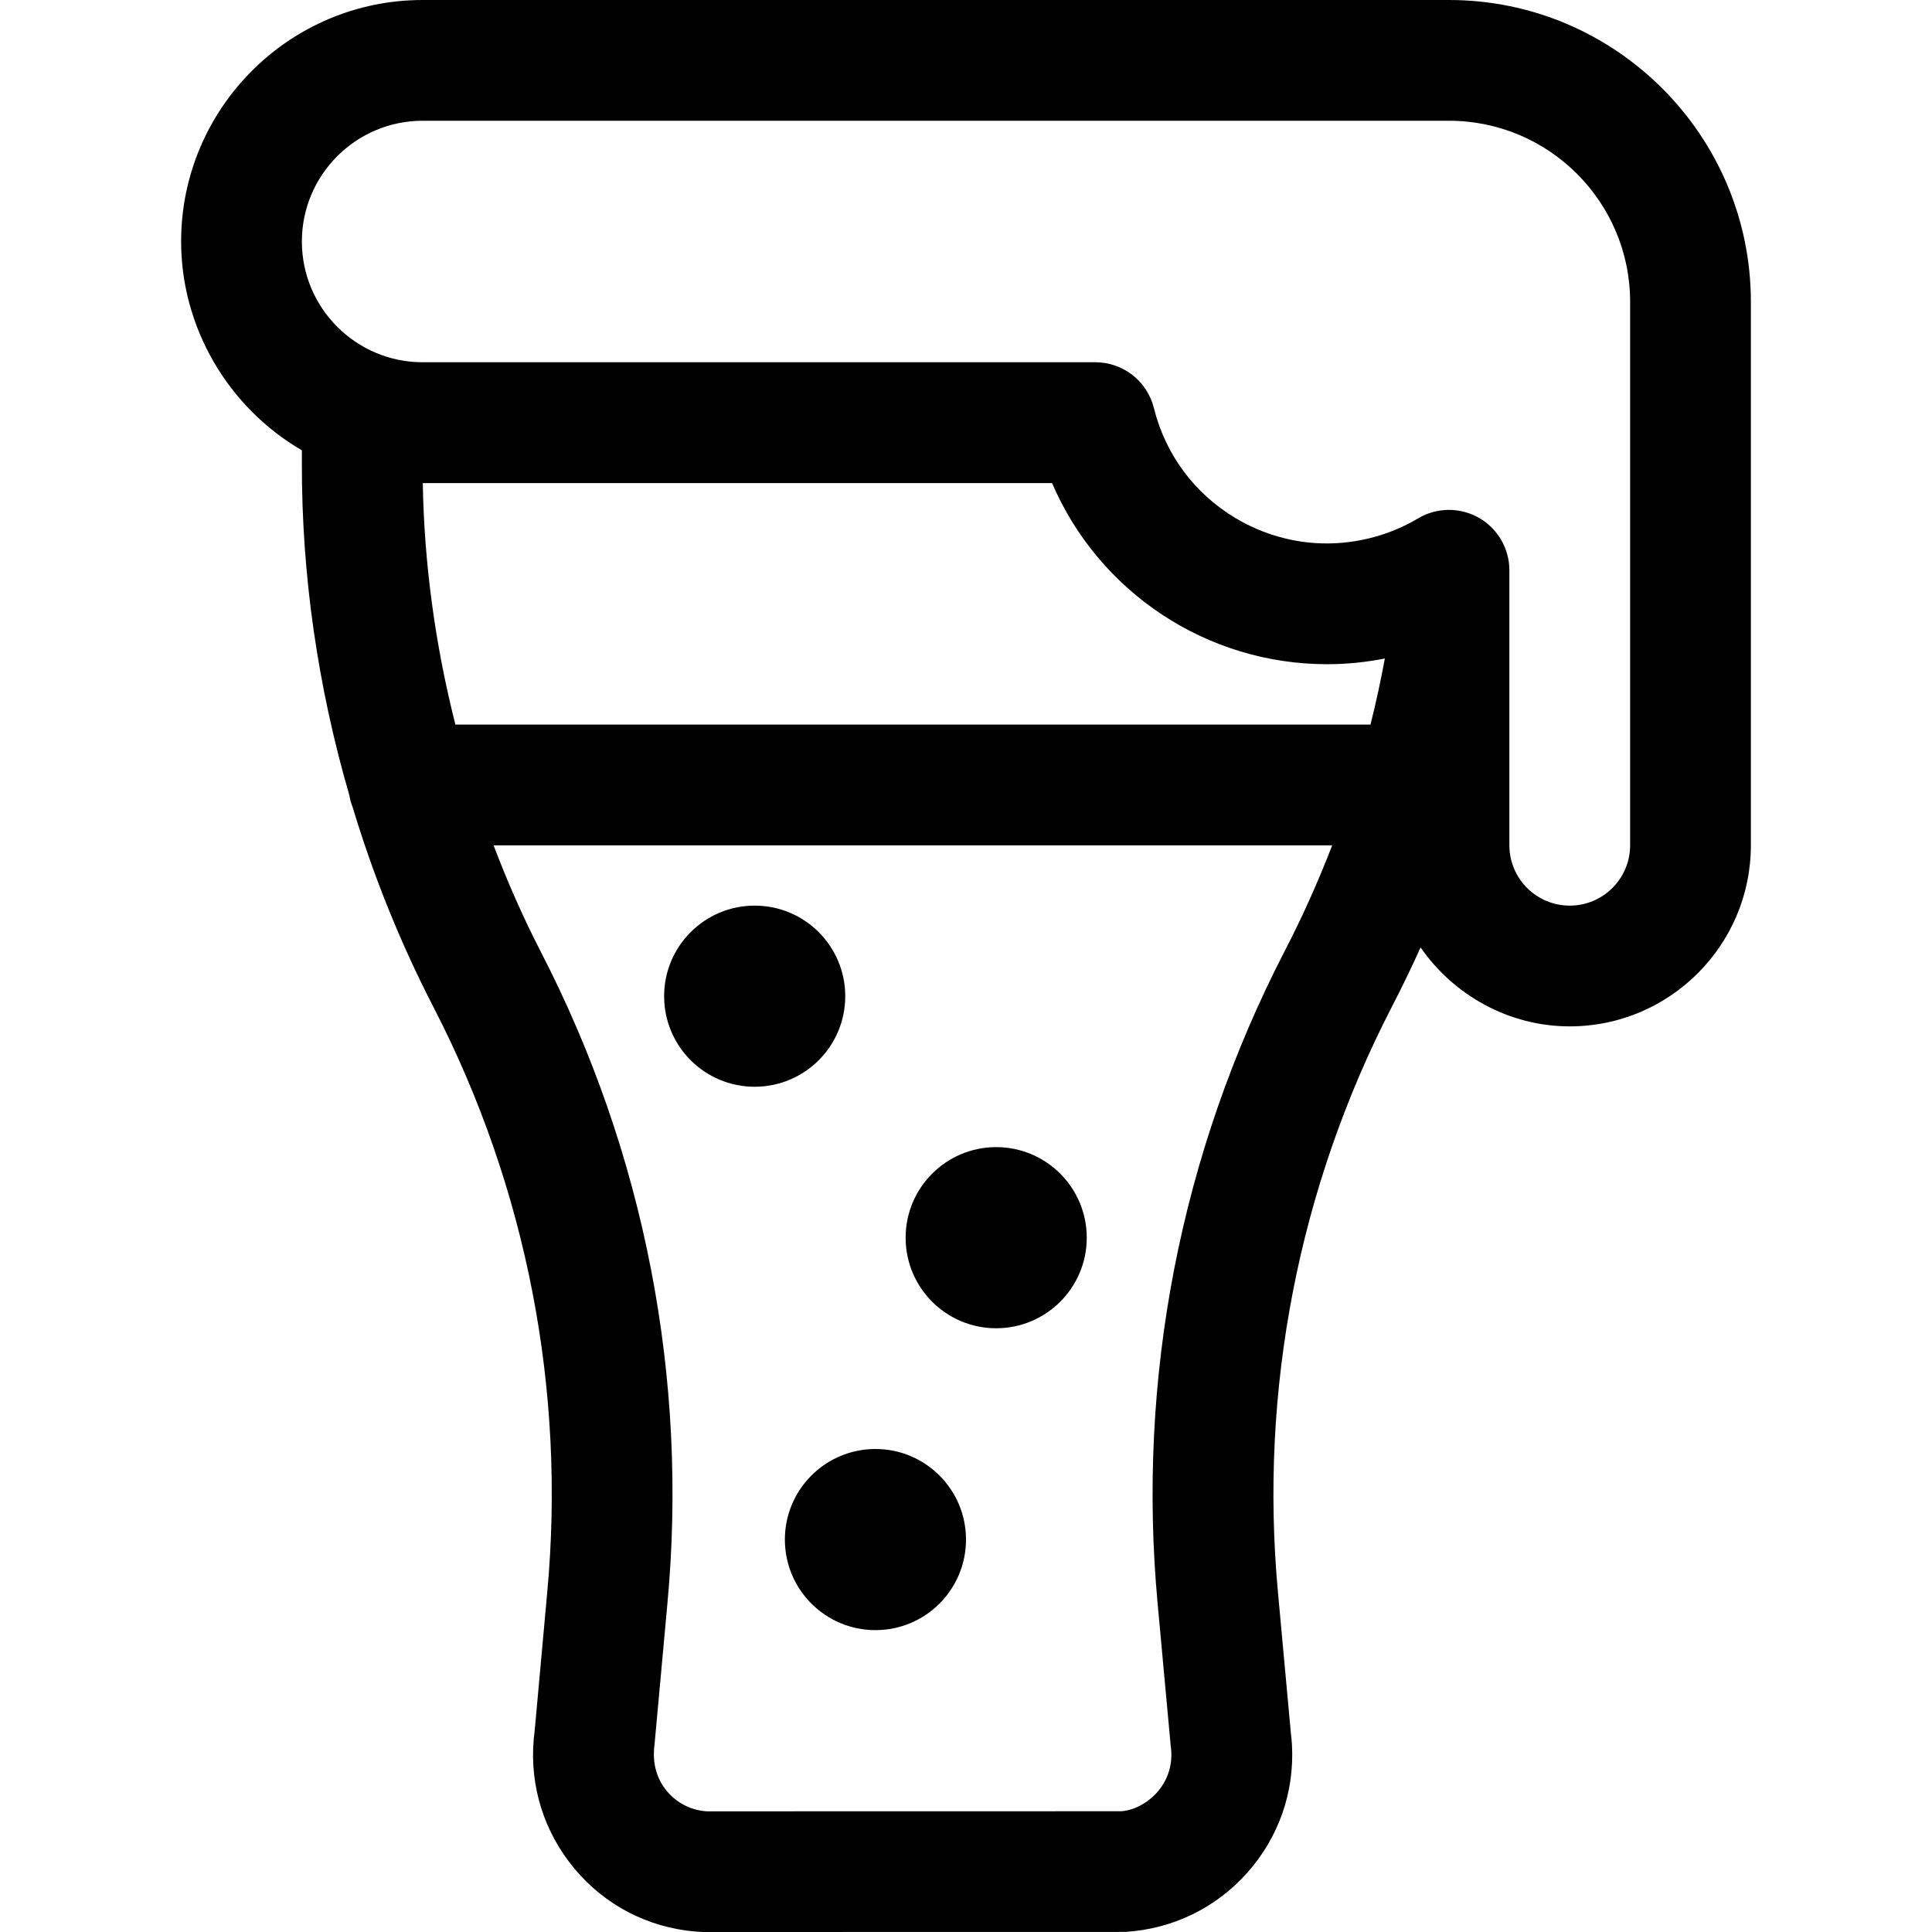 <?xml version="1.0" encoding="utf-8"?>
<!-- Generator: Adobe Illustrator 22.1.0, SVG Export Plug-In . SVG Version: 6.00 Build 0)  -->
<svg version="1.1" id="Regular" xmlns="http://www.w3.org/2000/svg" xmlns:xlink="http://www.w3.org/1999/xlink" x="0px" y="0px"
	 viewBox="0 0 24 24" style="enable-background:new 0 0 24 24;" xml:space="preserve">
<title>beer-glass-foam</title>
<g>
	<circle cx="9.375" cy="12.375" r="1.125"/>
	<circle cx="12.375" cy="15.375" r="1.125"/>
	<circle cx="10.875" cy="19.125" r="1.125"/>
	<path d="M8.728,24c-0.084-0.004-0.143-0.01-0.202-0.018c-0.582-0.079-1.099-0.381-1.455-0.851
		c-0.356-0.469-0.508-1.049-0.429-1.632l0.155-1.709c0.235-2.518-0.254-5.035-1.413-7.281c-0.404-0.783-0.742-1.616-1.002-2.478
		C4.363,9.984,4.349,9.933,4.34,9.88C3.946,8.525,3.747,7.138,3.75,5.757V5.594C2.832,5.06,2.25,4.067,2.25,3c0-1.654,1.346-3,3-3
		H18c2.068,0,3.75,1.682,3.75,3.75v6.75c0,1.241-1.009,2.25-2.25,2.25c-0.756,0-1.442-0.387-1.853-0.981
		c-0.113,0.251-0.233,0.499-0.359,0.742c-1.157,2.244-1.646,4.761-1.412,7.278l0.16,1.744c0.003,0.02,0.009,0.08,0.013,0.14
		c0.033,0.588-0.165,1.154-0.557,1.593c-0.392,0.439-0.932,0.699-1.52,0.733L8.746,24C8.74,24,8.734,24,8.728,24z M6.131,10.5
		c0.177,0.466,0.373,0.908,0.586,1.321c1.291,2.502,1.835,5.305,1.573,8.107l-0.159,1.741c-0.029,0.217,0.018,0.403,0.133,0.555
		c0.114,0.15,0.279,0.247,0.466,0.272c0.02,0.003,0.037,0.004,0.055,0.005l5.143-0.001c0.151-0.01,0.32-0.095,0.444-0.233
		c0.126-0.141,0.189-0.321,0.178-0.509c-0.001-0.021-0.003-0.04-0.006-0.059l-0.163-1.772c-0.26-2.801,0.284-5.604,1.574-8.105
		c0.22-0.424,0.419-0.867,0.594-1.321H6.131z M18,6.334c0.13,0,0.258,0.034,0.371,0.098c0.234,0.133,0.379,0.383,0.379,0.652V10.5
		c0,0.414,0.336,0.75,0.75,0.75s0.75-0.336,0.75-0.75V3.75c0-1.241-1.009-2.25-2.25-2.25H5.25c-0.827,0-1.5,0.673-1.5,1.5
		s0.673,1.5,1.5,1.5h8.356c0.345,0,0.645,0.234,0.728,0.569c0.143,0.574,0.501,1.059,1.009,1.364
		c0.346,0.208,0.74,0.318,1.138,0.318c0.181,0,0.363-0.023,0.54-0.067c0.21-0.052,0.411-0.135,0.596-0.245
		C17.733,6.37,17.865,6.334,18,6.334z M17.025,9c0.069-0.274,0.128-0.548,0.178-0.82c-0.237,0.047-0.478,0.071-0.718,0.071
		c0,0,0,0,0,0c-1.494,0-2.834-0.894-3.416-2.25H5.252c0.017,0.998,0.153,2.005,0.405,3H17.025z"/>
</g>
</svg>
